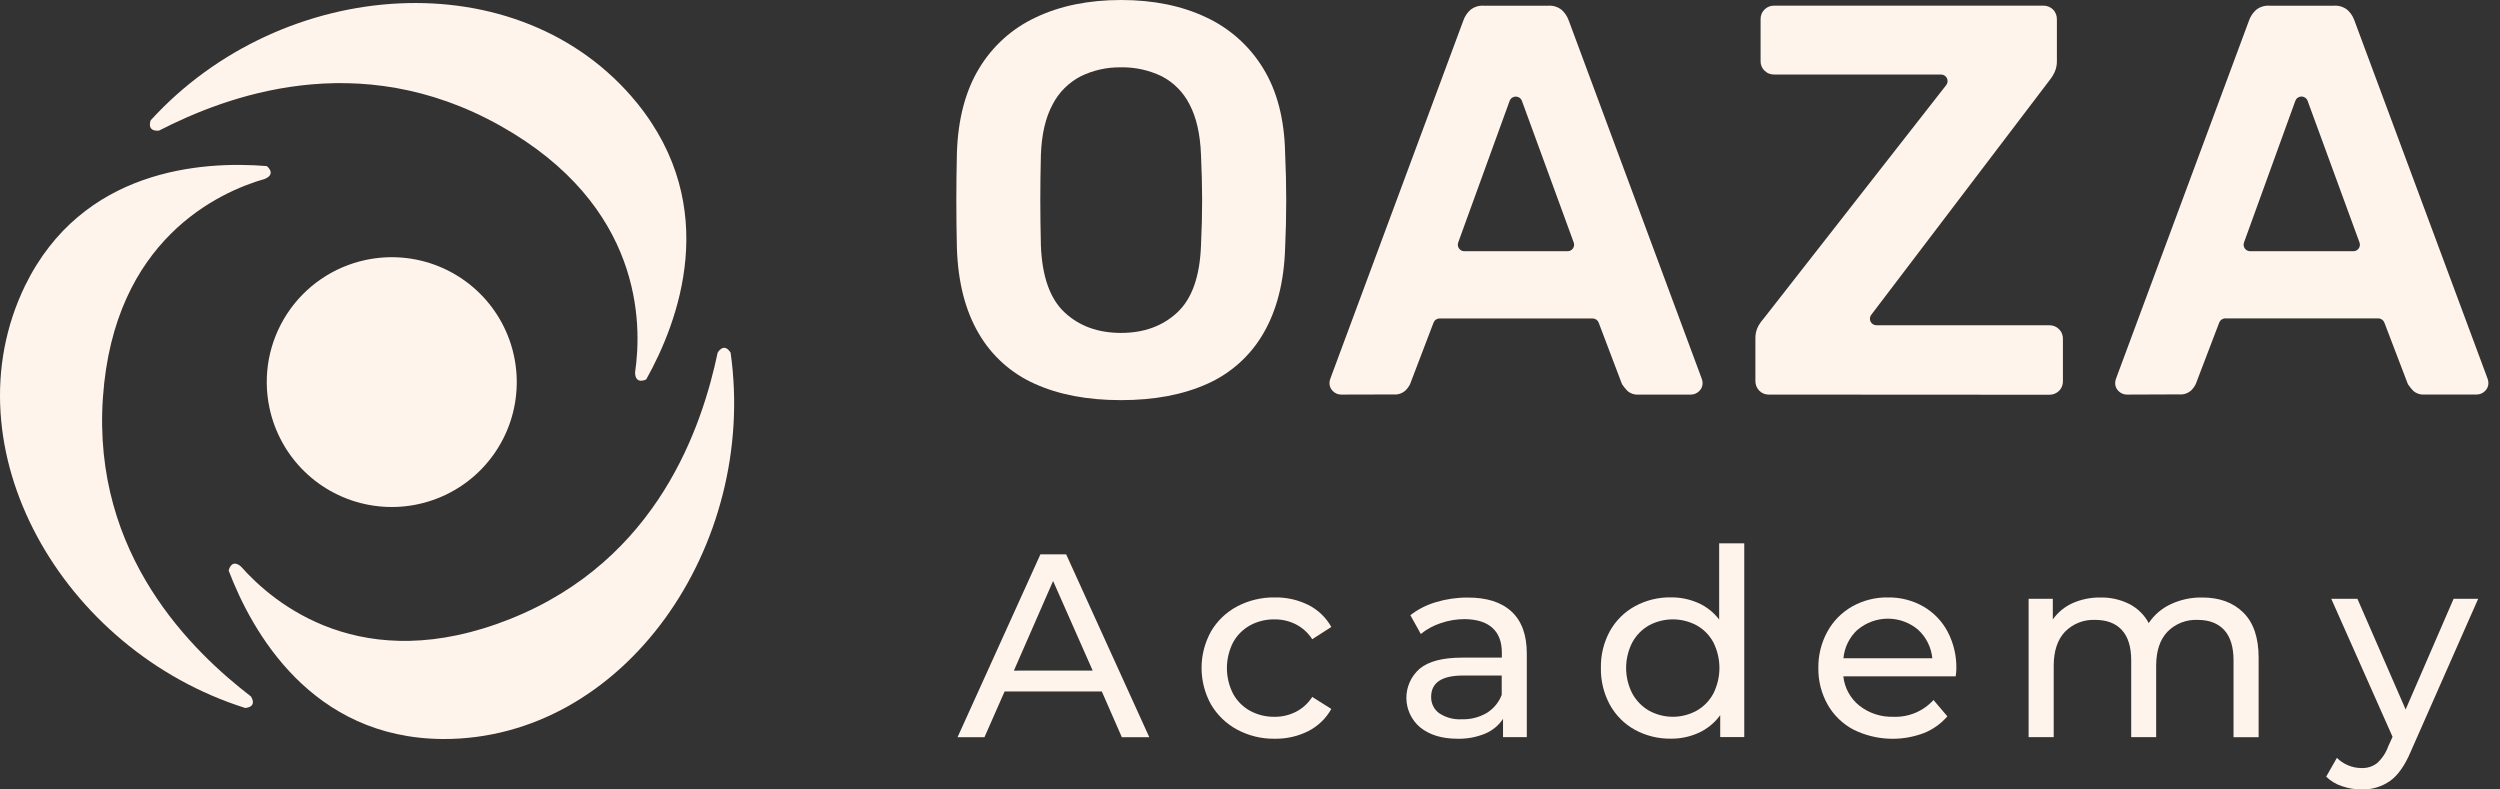 <svg width="114" height="36" viewBox="0 0 114 36" fill="none" xmlns="http://www.w3.org/2000/svg">
<rect x="0" y="0" width="114" height="36" fill="#333333" stroke="none"/>
<path fill-rule="evenodd" clip-rule="evenodd" d="M16.684 11.852C17.787 11.619 18.934 11.717 19.981 12.135C21.027 12.553 21.927 13.272 22.565 14.201C23.203 15.13 23.55 16.227 23.564 17.353C23.578 18.48 23.258 19.585 22.643 20.529C22.029 21.474 21.148 22.215 20.111 22.658C19.076 23.102 17.931 23.229 16.823 23.023C15.714 22.817 14.692 22.288 13.885 21.501C13.078 20.715 12.523 19.706 12.289 18.605C12.133 17.873 12.123 17.117 12.259 16.382C12.396 15.646 12.677 14.945 13.085 14.318C13.493 13.69 14.021 13.15 14.639 12.727C15.256 12.304 15.951 12.007 16.684 11.852Z" fill="#FFF4EC"/>
<path fill-rule="evenodd" clip-rule="evenodd" d="M32.725 16.082C32.03 19.371 30.044 25.525 23.258 28.227C16.506 30.917 12.46 27.502 10.987 25.832C10.54 25.454 10.427 26.018 10.427 26.018C11.495 28.824 14.203 33.656 20.185 33.699C28.459 33.738 34.561 24.893 33.316 16.082C33.001 15.583 32.725 16.082 32.725 16.082Z" fill="#FFF4EC"/>
<path fill-rule="evenodd" clip-rule="evenodd" d="M11.441 31.757C8.812 29.732 4.188 25.336 4.694 18.113C5.198 10.925 9.971 8.76 12.089 8.153C12.615 7.919 12.164 7.573 12.164 7.573C9.208 7.334 3.747 7.699 1.14 13.033C-2.436 20.421 2.811 29.647 11.185 32.284C11.768 32.218 11.441 31.757 11.441 31.757Z" fill="#FFF4EC"/>
<path fill-rule="evenodd" clip-rule="evenodd" d="M7.256 5.953C10.254 4.415 16.302 2.082 22.815 5.735C29.294 9.374 29.291 14.746 28.96 16.975C28.96 17.57 29.468 17.301 29.468 17.301C30.939 14.672 32.91 9.458 29.045 4.693C23.682 -1.883 12.868 -1.096 6.87 5.487C6.692 6.051 7.256 5.953 7.256 5.953Z" fill="#FFF4EC"/>
<path d="M51.115 18.246C49.593 18.246 48.283 17.998 47.185 17.502C46.108 17.023 45.212 16.216 44.624 15.196C44.016 14.157 43.687 12.867 43.635 11.325C43.618 10.583 43.609 9.857 43.609 9.146C43.609 8.436 43.618 7.711 43.635 6.967C43.685 5.431 44.024 4.147 44.649 3.116C45.263 2.096 46.168 1.284 47.249 0.785C48.356 0.262 49.645 0.001 51.115 2.81405e-06C52.585 -0.001 53.876 0.261 54.988 0.785C56.071 1.286 56.98 2.097 57.6 3.116C58.234 4.146 58.568 5.43 58.601 6.967C58.635 7.711 58.652 8.436 58.652 9.146C58.652 9.856 58.635 10.583 58.601 11.325C58.55 12.862 58.221 14.152 57.613 15.196C57.026 16.216 56.129 17.023 55.052 17.502C53.949 17.999 52.636 18.247 51.115 18.246ZM51.115 15.181C52.164 15.181 53.022 14.868 53.689 14.243C54.357 13.618 54.716 12.596 54.766 11.178C54.801 10.434 54.818 9.745 54.817 9.112C54.816 8.479 54.799 7.799 54.766 7.072C54.732 6.128 54.558 5.359 54.246 4.767C53.968 4.211 53.52 3.758 52.967 3.474C52.39 3.197 51.755 3.058 51.115 3.07C50.483 3.06 49.858 3.199 49.29 3.474C48.734 3.759 48.282 4.211 47.997 4.767C47.675 5.362 47.497 6.131 47.464 7.072C47.447 7.799 47.438 8.479 47.438 9.112C47.438 9.745 47.447 10.434 47.464 11.178C47.516 12.597 47.876 13.619 48.542 14.243C49.209 14.867 50.066 15.18 51.115 15.181Z" fill="#FFF4EC"/>
<path d="M61.156 17.993C61.019 17.993 60.887 17.939 60.789 17.844C60.736 17.796 60.694 17.738 60.665 17.672C60.636 17.607 60.623 17.536 60.624 17.464C60.626 17.385 60.643 17.308 60.675 17.235L66.735 0.918C66.799 0.738 66.909 0.576 67.052 0.449C67.221 0.314 67.433 0.247 67.648 0.26H70.614C70.83 0.248 71.042 0.315 71.21 0.449C71.353 0.577 71.462 0.738 71.528 0.918L77.587 17.235C77.618 17.308 77.636 17.385 77.639 17.464C77.64 17.536 77.626 17.607 77.598 17.672C77.569 17.738 77.527 17.796 77.473 17.844C77.374 17.939 77.243 17.993 77.105 17.993H74.722C74.627 18.001 74.533 17.989 74.443 17.959C74.353 17.928 74.271 17.88 74.202 17.816C74.119 17.729 74.044 17.636 73.977 17.537C73.966 17.52 73.957 17.501 73.95 17.482L72.9 14.713C72.878 14.657 72.84 14.608 72.79 14.574C72.741 14.54 72.681 14.521 72.621 14.521H65.647C65.587 14.521 65.528 14.54 65.478 14.574C65.428 14.608 65.39 14.657 65.369 14.713L64.301 17.512C64.247 17.623 64.174 17.724 64.085 17.81C64.011 17.875 63.924 17.924 63.831 17.955C63.737 17.985 63.638 17.996 63.539 17.987L61.156 17.993ZM66.78 11.456H71.481C71.529 11.456 71.577 11.445 71.619 11.423C71.662 11.4 71.698 11.368 71.726 11.329C71.754 11.29 71.771 11.244 71.777 11.197C71.784 11.149 71.778 11.101 71.761 11.056L69.399 4.598C69.378 4.541 69.34 4.492 69.29 4.457C69.24 4.423 69.18 4.404 69.119 4.404C69.059 4.404 68.999 4.423 68.949 4.457C68.899 4.492 68.861 4.541 68.84 4.598L66.494 11.057C66.477 11.103 66.472 11.152 66.479 11.199C66.485 11.247 66.504 11.293 66.532 11.332C66.56 11.371 66.597 11.403 66.64 11.425C66.683 11.446 66.731 11.457 66.78 11.456Z" fill="#FFF4EC"/>
<path d="M80.655 17.993C80.575 17.994 80.496 17.979 80.421 17.948C80.347 17.918 80.28 17.873 80.223 17.816C80.164 17.756 80.118 17.685 80.088 17.606C80.057 17.528 80.043 17.444 80.046 17.36V15.459C80.037 15.248 80.085 15.038 80.186 14.852C80.254 14.733 80.335 14.622 80.427 14.521L88.748 3.879C88.782 3.835 88.803 3.783 88.809 3.727C88.815 3.672 88.805 3.616 88.781 3.566C88.757 3.516 88.719 3.474 88.671 3.444C88.624 3.414 88.57 3.399 88.514 3.398H80.916C80.832 3.402 80.748 3.388 80.67 3.357C80.591 3.327 80.52 3.28 80.46 3.221C80.403 3.166 80.357 3.099 80.327 3.025C80.296 2.951 80.281 2.871 80.283 2.791V0.89C80.279 0.806 80.293 0.722 80.324 0.644C80.354 0.565 80.401 0.494 80.46 0.435C80.52 0.375 80.591 0.329 80.67 0.298C80.748 0.268 80.832 0.254 80.916 0.257H93.16C93.245 0.254 93.329 0.268 93.407 0.298C93.485 0.329 93.557 0.375 93.616 0.435C93.676 0.494 93.722 0.565 93.753 0.644C93.783 0.722 93.797 0.806 93.794 0.89V2.791C93.797 2.961 93.762 3.13 93.692 3.285C93.632 3.417 93.556 3.54 93.464 3.653L85.329 14.355C85.295 14.399 85.275 14.451 85.269 14.507C85.264 14.562 85.274 14.617 85.299 14.667C85.324 14.717 85.362 14.758 85.409 14.788C85.456 14.817 85.51 14.832 85.566 14.832H93.435C93.519 14.829 93.603 14.843 93.682 14.873C93.76 14.904 93.832 14.951 93.891 15.01C93.951 15.07 93.998 15.141 94.028 15.22C94.059 15.298 94.073 15.382 94.069 15.467V17.393C94.07 17.473 94.055 17.552 94.024 17.626C93.994 17.7 93.949 17.767 93.892 17.823C93.832 17.882 93.76 17.928 93.681 17.959C93.603 17.989 93.519 18.003 93.435 18L80.655 17.993Z" fill="#FFF4EC"/>
<path d="M96.985 17.993C96.847 17.993 96.715 17.939 96.617 17.844C96.563 17.796 96.521 17.738 96.492 17.672C96.464 17.607 96.45 17.536 96.451 17.464C96.453 17.385 96.471 17.308 96.502 17.235L102.562 0.918C102.627 0.738 102.736 0.576 102.88 0.449C103.048 0.315 103.26 0.247 103.476 0.26H106.442C106.657 0.247 106.869 0.314 107.038 0.449C107.181 0.576 107.291 0.738 107.355 0.918L113.421 17.232C113.453 17.305 113.47 17.382 113.472 17.461C113.473 17.533 113.459 17.604 113.431 17.669C113.402 17.735 113.36 17.793 113.306 17.841C113.208 17.936 113.077 17.989 112.94 17.99H110.556C110.462 17.998 110.367 17.987 110.278 17.956C110.188 17.926 110.106 17.877 110.036 17.813C109.954 17.727 109.878 17.633 109.811 17.534C109.8 17.517 109.791 17.498 109.785 17.479L108.727 14.71C108.705 14.654 108.667 14.605 108.618 14.571C108.568 14.537 108.509 14.518 108.448 14.518H101.475C101.414 14.518 101.355 14.537 101.306 14.571C101.256 14.605 101.218 14.654 101.196 14.71L100.128 17.509C100.074 17.62 100.001 17.72 99.913 17.807C99.84 17.872 99.753 17.921 99.659 17.952C99.566 17.982 99.466 17.993 99.368 17.984L96.985 17.993ZM102.607 11.456H107.313C107.361 11.456 107.408 11.445 107.451 11.423C107.494 11.4 107.53 11.368 107.558 11.329C107.585 11.29 107.603 11.244 107.609 11.197C107.615 11.149 107.61 11.101 107.593 11.056L105.227 4.598C105.207 4.541 105.169 4.491 105.118 4.456C105.068 4.421 105.009 4.402 104.947 4.402C104.886 4.402 104.827 4.421 104.776 4.456C104.726 4.491 104.688 4.541 104.667 4.598L102.327 11.056C102.31 11.101 102.305 11.149 102.311 11.197C102.317 11.244 102.335 11.29 102.362 11.329C102.39 11.368 102.426 11.4 102.469 11.423C102.512 11.445 102.559 11.456 102.607 11.456Z" fill="#FFF4EC"/>
<path d="M50.243 31.531H45.81L44.892 33.615H43.665L47.443 25.278H48.617L52.407 33.615H51.155L50.243 31.531ZM49.826 30.578L48.021 26.493L46.233 30.581L49.826 30.578Z" fill="#FFF4EC"/>
<path d="M56.411 33.269C55.916 33.003 55.504 32.605 55.22 32.12C54.938 31.611 54.791 31.04 54.791 30.459C54.791 29.878 54.938 29.306 55.22 28.797C55.502 28.313 55.915 27.917 56.411 27.654C56.942 27.374 57.534 27.233 58.134 27.243C58.664 27.233 59.19 27.352 59.665 27.588C60.105 27.811 60.468 28.159 60.708 28.589L59.838 29.149C59.654 28.861 59.397 28.626 59.093 28.47C58.79 28.317 58.455 28.239 58.116 28.244C57.727 28.237 57.343 28.332 57.001 28.517C56.674 28.698 56.405 28.969 56.227 29.297C56.043 29.659 55.947 30.059 55.947 30.465C55.947 30.87 56.043 31.27 56.227 31.632C56.405 31.96 56.674 32.231 57.001 32.412C57.343 32.597 57.727 32.692 58.116 32.686C58.455 32.69 58.79 32.612 59.093 32.459C59.397 32.303 59.654 32.069 59.838 31.78L60.708 32.328C60.467 32.759 60.105 33.109 59.665 33.335C59.191 33.575 58.665 33.695 58.134 33.686C57.533 33.697 56.94 33.553 56.411 33.269Z" fill="#FFF4EC"/>
<path d="M68.925 27.886C69.39 28.315 69.622 28.954 69.622 29.804V33.614H68.538V32.781C68.338 33.081 68.054 33.315 67.721 33.454C67.323 33.617 66.895 33.696 66.464 33.686C65.757 33.686 65.191 33.515 64.766 33.174C64.57 33.011 64.411 32.807 64.302 32.577C64.192 32.347 64.134 32.096 64.131 31.841C64.128 31.586 64.181 31.334 64.285 31.101C64.39 30.869 64.543 30.662 64.736 30.494C65.141 30.157 65.787 29.988 66.672 29.988H68.484V29.762C68.484 29.266 68.341 28.889 68.055 28.631C67.769 28.372 67.348 28.239 66.792 28.232C66.418 28.231 66.048 28.294 65.695 28.416C65.365 28.524 65.058 28.691 64.789 28.91L64.313 28.053C64.66 27.782 65.057 27.58 65.481 27.457C65.948 27.317 66.434 27.246 66.923 27.249C67.794 27.245 68.461 27.457 68.925 27.886ZM67.787 32.516C68.102 32.324 68.345 32.033 68.478 31.688V30.804H66.714C65.745 30.804 65.26 31.129 65.26 31.78C65.257 31.925 65.289 32.069 65.353 32.198C65.417 32.328 65.512 32.44 65.63 32.525C65.933 32.724 66.292 32.82 66.655 32.799C67.051 32.812 67.443 32.714 67.787 32.516Z" fill="#FFF4EC"/>
<path d="M79.538 24.775V33.611H78.442V32.611C78.193 32.955 77.861 33.23 77.476 33.409C77.073 33.595 76.633 33.688 76.189 33.683C75.617 33.691 75.053 33.552 74.55 33.278C74.071 33.014 73.677 32.619 73.412 32.141C73.131 31.624 72.989 31.043 73.001 30.456C72.989 29.869 73.13 29.291 73.412 28.776C73.678 28.3 74.073 27.908 74.55 27.645C75.053 27.371 75.617 27.232 76.189 27.24C76.62 27.235 77.046 27.323 77.441 27.496C77.817 27.663 78.145 27.924 78.394 28.252V24.775H79.538ZM77.369 32.406C77.693 32.221 77.957 31.949 78.132 31.62C78.312 31.259 78.406 30.861 78.406 30.459C78.406 30.055 78.312 29.658 78.132 29.297C77.958 28.969 77.693 28.698 77.369 28.517C77.035 28.337 76.661 28.243 76.281 28.243C75.902 28.243 75.528 28.337 75.194 28.517C74.871 28.701 74.607 28.971 74.431 29.297C74.247 29.657 74.151 30.055 74.151 30.459C74.151 30.862 74.247 31.26 74.431 31.62C74.608 31.947 74.872 32.219 75.194 32.406C75.527 32.589 75.901 32.685 76.281 32.685C76.662 32.685 77.036 32.589 77.369 32.406Z" fill="#FFF4EC"/>
<path d="M89.18 30.84H84.055C84.083 31.1 84.162 31.353 84.288 31.583C84.414 31.813 84.584 32.016 84.788 32.179C85.231 32.526 85.782 32.705 86.344 32.685C86.685 32.699 87.025 32.637 87.34 32.505C87.655 32.372 87.937 32.173 88.167 31.92L88.799 32.665C88.51 33.001 88.144 33.262 87.732 33.427C87.217 33.622 86.667 33.71 86.117 33.684C85.566 33.659 85.027 33.52 84.532 33.278C84.032 33.018 83.618 32.619 83.34 32.129C83.054 31.62 82.908 31.045 82.917 30.462C82.908 29.883 83.05 29.311 83.328 28.803C83.591 28.322 83.983 27.924 84.461 27.654C84.957 27.376 85.518 27.234 86.088 27.243C86.653 27.233 87.211 27.375 87.702 27.654C88.172 27.925 88.557 28.324 88.811 28.803C89.084 29.324 89.222 29.906 89.21 30.494C89.207 30.61 89.197 30.725 89.18 30.84ZM84.711 28.708C84.338 29.048 84.106 29.515 84.061 30.018H88.114C88.066 29.518 87.834 29.054 87.464 28.714C87.079 28.389 86.591 28.211 86.088 28.211C85.584 28.211 85.096 28.389 84.711 28.714V28.708Z" fill="#FFF4EC"/>
<path d="M102.296 27.934C102.761 28.393 102.993 29.077 102.993 29.985V33.617H101.849V30.113C101.849 29.501 101.708 29.041 101.426 28.732C101.144 28.423 100.741 28.268 100.216 28.267C99.961 28.255 99.705 28.297 99.467 28.39C99.228 28.483 99.013 28.626 98.834 28.809C98.491 29.171 98.32 29.689 98.321 30.363V33.614H97.183V30.113C97.183 29.501 97.042 29.041 96.76 28.732C96.478 28.423 96.073 28.268 95.544 28.267C95.289 28.255 95.033 28.297 94.795 28.39C94.557 28.483 94.341 28.626 94.162 28.809C93.82 29.171 93.649 29.689 93.649 30.363V33.614H92.505V27.306H93.608V28.247C93.837 27.922 94.15 27.665 94.513 27.502C94.915 27.326 95.35 27.238 95.789 27.246C96.243 27.238 96.693 27.34 97.1 27.544C97.476 27.737 97.783 28.04 97.982 28.413C98.228 28.041 98.573 27.745 98.977 27.556C99.425 27.344 99.917 27.238 100.413 27.246C101.203 27.244 101.831 27.473 102.296 27.934Z" fill="#FFF4EC"/>
<path d="M113.004 27.306L109.941 34.248C109.67 34.892 109.356 35.344 108.994 35.606C108.612 35.874 108.155 36.012 107.689 35.999C107.385 35.999 107.083 35.948 106.795 35.85C106.524 35.763 106.278 35.614 106.074 35.416L106.562 34.558C106.711 34.706 106.888 34.824 107.082 34.903C107.277 34.983 107.485 35.024 107.695 35.023C107.946 35.032 108.192 34.954 108.392 34.802C108.62 34.595 108.794 34.336 108.898 34.046L109.101 33.599L106.306 27.306H107.498L109.697 32.352L111.884 27.306H113.004Z" fill="#FFF4EC"/>
</svg>

